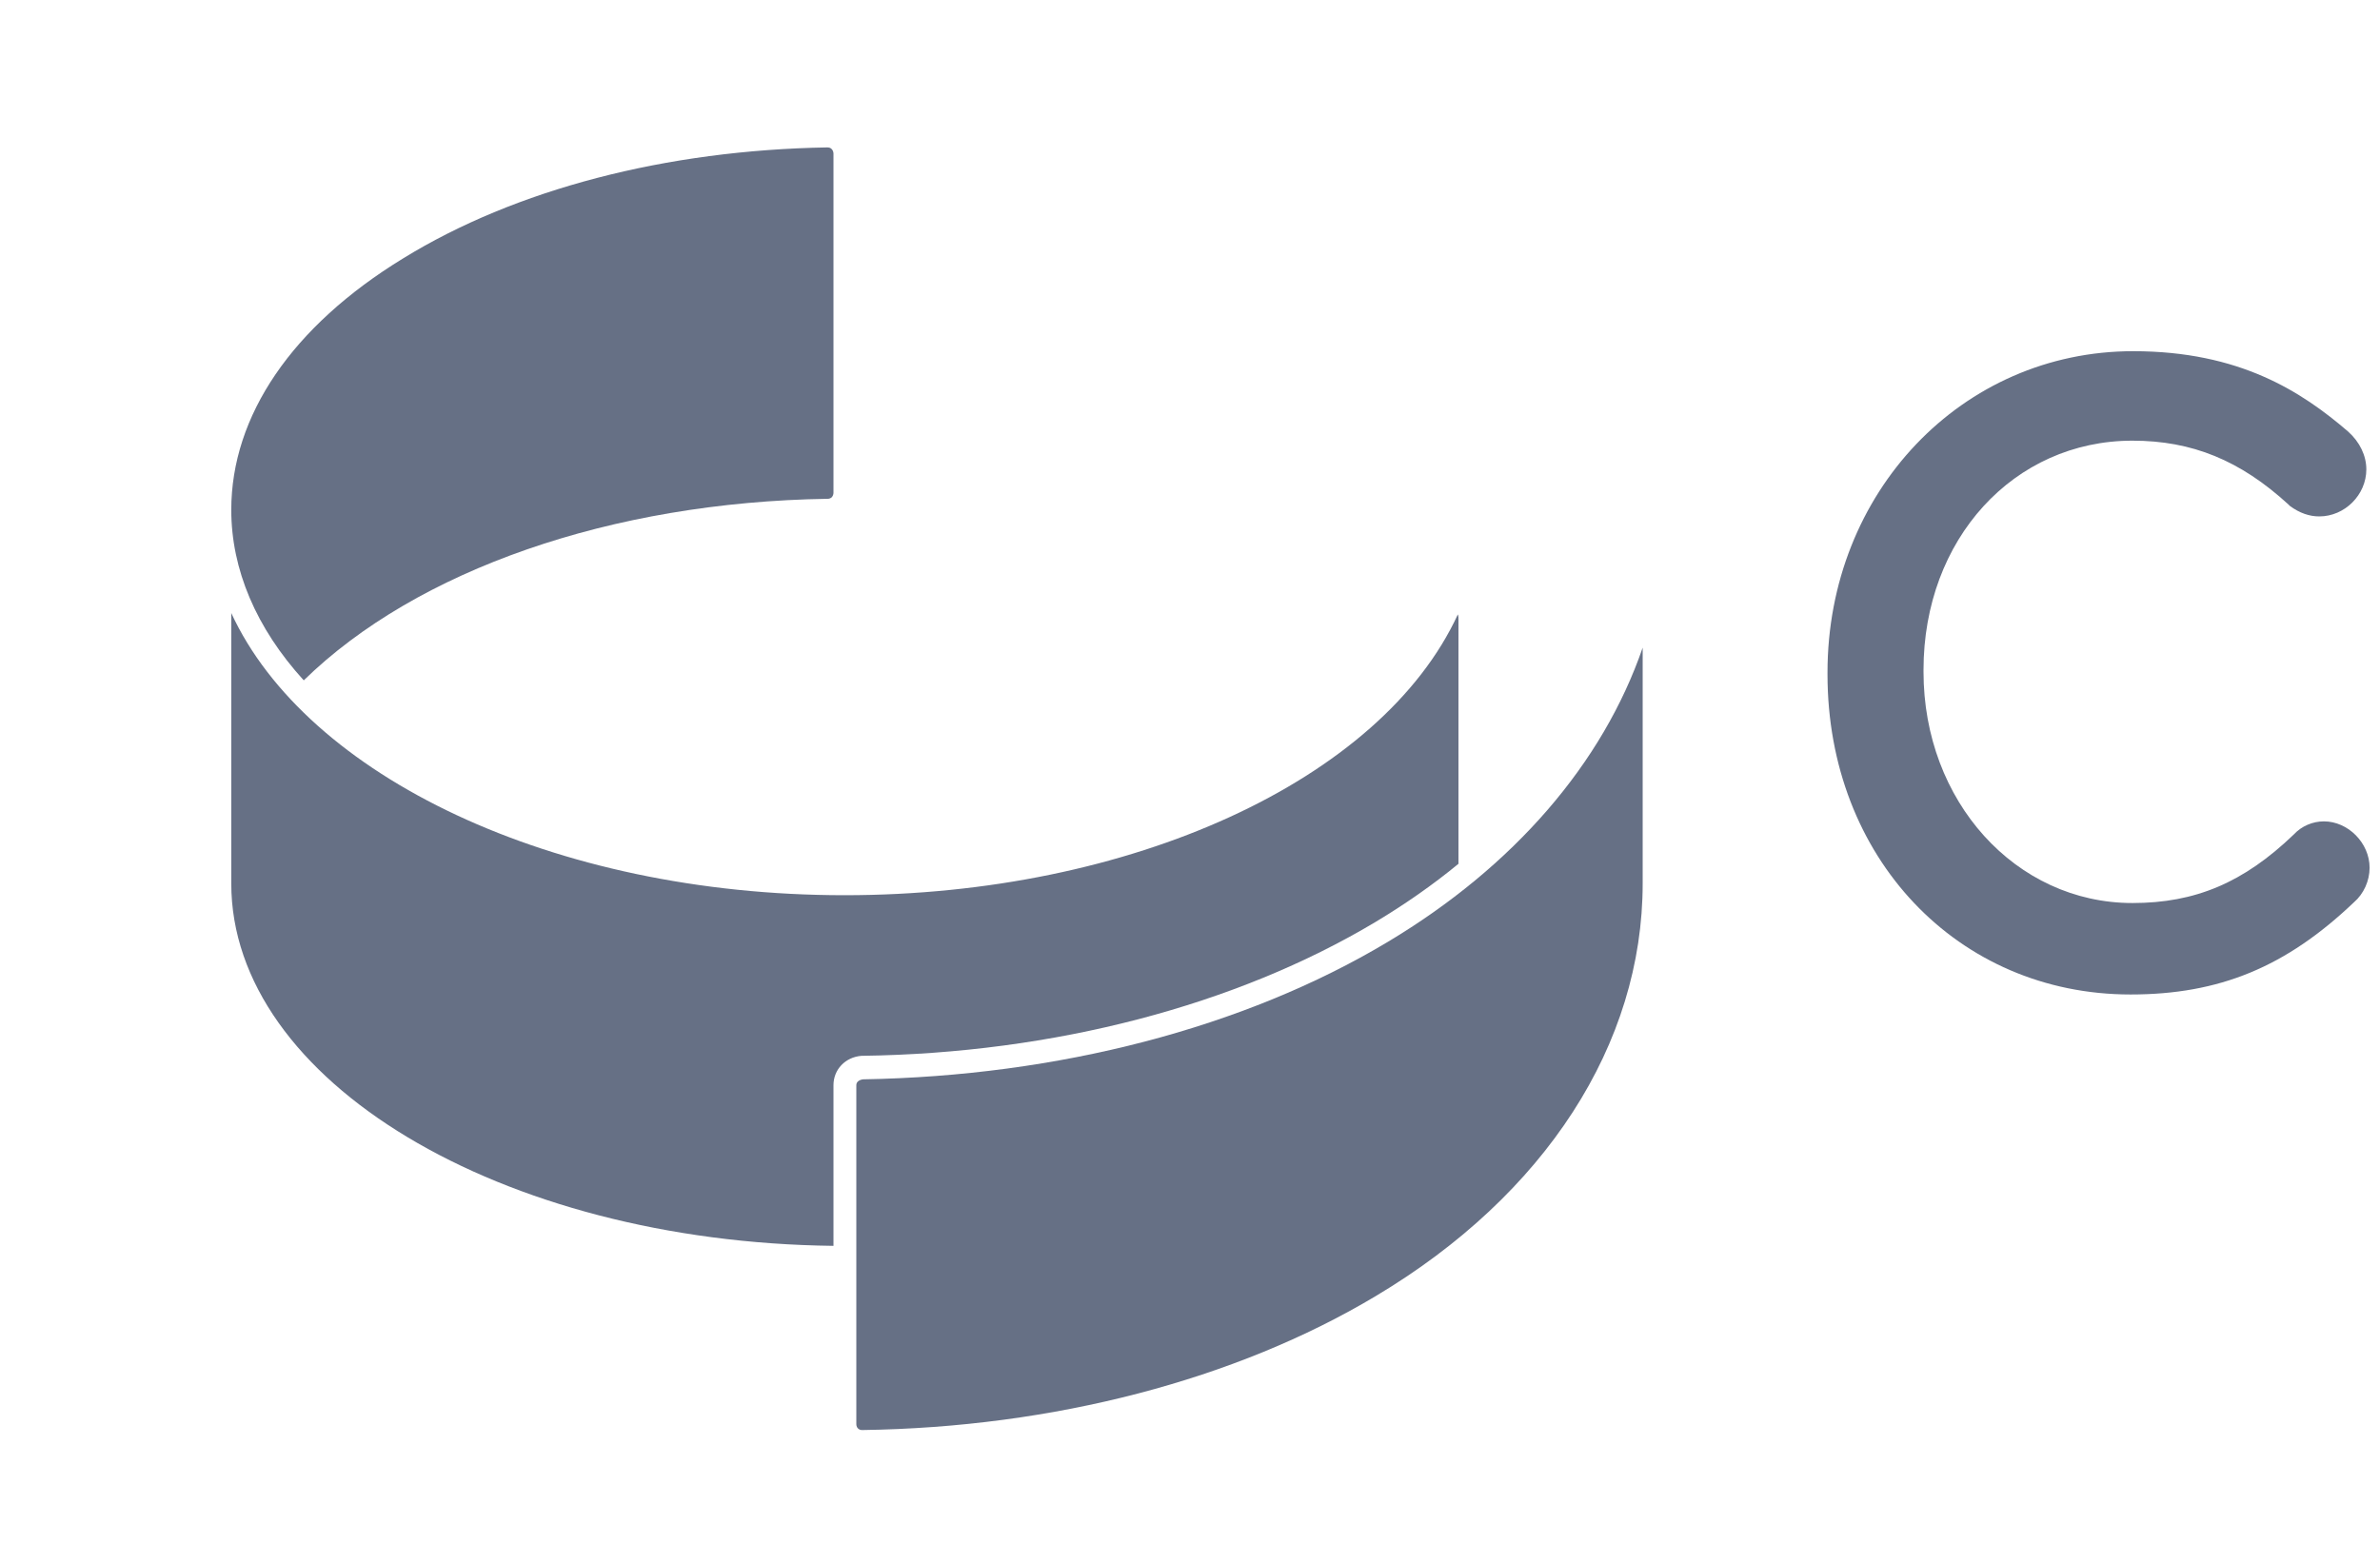 <svg width="35" height="23" viewBox="0 0 35 23" fill="none" xmlns="http://www.w3.org/2000/svg">
<path d="M12.17 2.168C9.798 2.207 7.579 2.783 5.927 3.801C4.294 4.8 3.401 6.116 3.401 7.499C3.401 8.373 3.766 9.237 4.467 10.006C6.129 8.382 8.991 7.384 12.17 7.336C12.257 7.336 12.257 7.249 12.257 7.249V2.255C12.257 2.245 12.247 2.168 12.17 2.168Z" fill="#667085"/>
<path d="M3.401 9.016V12.993C3.401 15.893 7.358 18.266 12.257 18.323V15.96C12.257 15.73 12.43 15.547 12.67 15.528H12.679C15.493 15.49 18.173 14.789 20.229 13.559C20.661 13.3 21.074 13.012 21.448 12.704V9.112C21.448 9.084 21.448 9.064 21.439 9.036C20.315 11.475 16.627 13.166 12.42 13.166C8.127 13.166 4.506 11.408 3.401 9.016Z" fill="#667085"/>
<path d="M12.689 15.874C12.631 15.884 12.593 15.912 12.593 15.96V20.945C12.593 21.013 12.65 21.032 12.67 21.032H12.679C15.493 20.993 18.173 20.292 20.229 19.063C22.726 17.574 24.157 15.355 24.157 12.993V9.525C23.571 11.225 22.265 12.743 20.401 13.857C18.298 15.115 15.561 15.826 12.689 15.874Z" fill="#667085"/>
<path d="M31.332 14.626C28.786 14.626 26.875 12.608 26.875 9.919V9.89C26.875 7.239 28.854 5.165 31.37 5.165C32.936 5.165 33.848 5.76 34.53 6.346C34.703 6.5 34.799 6.702 34.799 6.903C34.799 7.278 34.482 7.595 34.107 7.595C33.963 7.595 33.819 7.547 33.675 7.441L33.656 7.422C32.945 6.769 32.234 6.481 31.36 6.481C29.612 6.481 28.287 7.931 28.287 9.852V9.881C28.287 11.783 29.641 13.281 31.36 13.281C32.282 13.281 32.993 12.983 33.733 12.272C33.848 12.148 34.011 12.08 34.175 12.08C34.53 12.08 34.847 12.397 34.847 12.762C34.847 12.954 34.761 13.146 34.616 13.271C33.617 14.222 32.638 14.626 31.332 14.626Z" fill="#667085"/>
<path d="M40.081 14.626C37.507 14.626 35.558 12.608 35.558 9.919V9.89C35.558 7.239 37.555 5.165 40.101 5.165C42.675 5.165 44.624 7.182 44.624 9.871V9.9C44.624 12.551 42.627 14.626 40.081 14.626ZM40.081 6.5C38.305 6.5 36.969 7.95 36.969 9.871V9.9C36.969 11.84 38.314 13.3 40.101 13.3C41.877 13.3 43.213 11.85 43.213 9.929V9.9C43.213 7.96 41.868 6.5 40.081 6.5Z" fill="#667085"/>
<path d="M52.894 14.539C52.721 14.539 52.481 14.481 52.27 14.193L49.878 11.081H47.679V13.828C47.679 14.222 47.362 14.539 46.968 14.539C46.593 14.539 46.276 14.213 46.276 13.828V6.029C46.276 5.645 46.593 5.319 46.968 5.319H50.243C51.338 5.319 52.27 5.655 52.875 6.25C53.346 6.721 53.614 7.393 53.614 8.123V8.152C53.614 9.487 52.827 10.438 51.434 10.812L53.403 13.348C53.49 13.444 53.605 13.607 53.605 13.838C53.605 14.213 53.269 14.539 52.894 14.539ZM47.669 9.785H50.147C51.386 9.785 52.183 9.16 52.183 8.19V8.162C52.183 7.201 51.444 6.644 50.157 6.644H47.669V9.785Z" fill="#667085"/>
<path d="M58.724 14.578H58.676C58.321 14.578 58.052 14.385 57.908 14.03L54.536 6.26C54.489 6.164 54.469 6.077 54.469 5.952C54.469 5.578 54.796 5.261 55.18 5.261C55.487 5.261 55.756 5.453 55.881 5.76L58.715 12.541L61.558 5.732C61.673 5.491 61.913 5.251 62.239 5.251C62.624 5.251 62.931 5.559 62.931 5.933C62.931 6.029 62.912 6.125 62.883 6.212L59.493 14.04C59.291 14.481 58.964 14.578 58.724 14.578Z" fill="#667085"/>
<path d="M70.807 14.481H65.313C64.938 14.481 64.621 14.155 64.621 13.771V6.029C64.621 5.645 64.938 5.319 65.313 5.319H70.74C71.105 5.319 71.393 5.616 71.393 5.972C71.393 6.337 71.095 6.625 70.74 6.625H66.024V9.189H70.183C70.538 9.189 70.836 9.487 70.836 9.842C70.836 10.207 70.538 10.495 70.183 10.495H66.024V13.137H70.807C71.172 13.137 71.46 13.434 71.46 13.79C71.46 14.145 71.172 14.481 70.807 14.481Z" fill="#667085"/>
<path d="M78.961 14.481H73.928C73.554 14.481 73.237 14.155 73.237 13.771V5.972C73.237 5.587 73.554 5.261 73.928 5.261C74.322 5.261 74.639 5.578 74.639 5.972V13.156H78.961C79.326 13.156 79.614 13.454 79.614 13.828C79.614 14.184 79.326 14.481 78.961 14.481Z" fill="#667085"/>
</svg>
